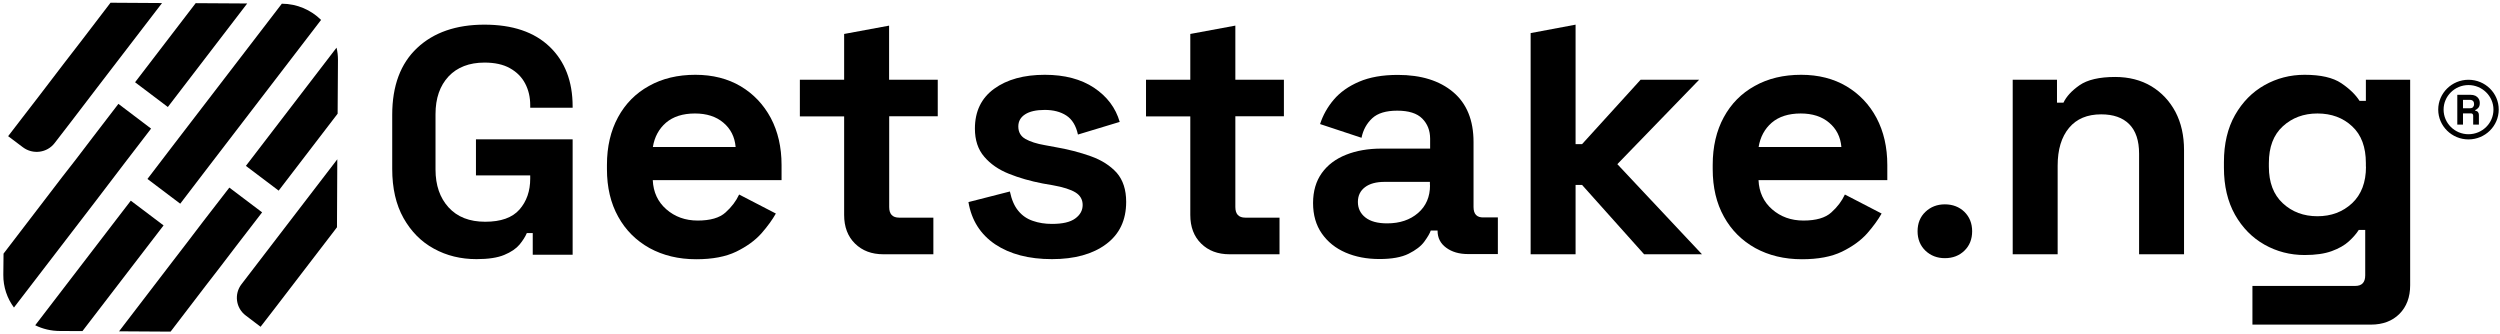 <svg width="329" height="44" viewBox="0 0 329 44" fill="none" xmlns="http://www.w3.org/2000/svg">
<path d="M63.747 3.245C60.026 3.245 57.068 4.269 54.89 6.317C52.712 8.364 51.616 11.294 51.616 15.104V22.229C51.616 24.774 52.106 26.921 53.102 28.698C54.097 30.462 55.424 31.812 57.097 32.722C58.771 33.647 60.646 34.102 62.709 34.102C64.252 34.102 65.478 33.917 66.358 33.547C67.252 33.178 67.916 32.722 68.363 32.196C68.81 31.656 69.128 31.144 69.329 30.675H70.109V33.519H75.359V18.332H62.636V23.082H69.777V23.508C69.777 25.143 69.301 26.509 68.363 27.575C67.411 28.656 65.911 29.182 63.848 29.182C61.785 29.182 60.184 28.556 59.03 27.291C57.891 26.039 57.314 24.376 57.314 22.314V15.019C57.314 12.929 57.891 11.28 59.03 10.057C60.17 8.848 61.757 8.236 63.761 8.236C65.103 8.236 66.228 8.478 67.108 8.976C68.002 9.474 68.666 10.142 69.113 10.995C69.56 11.848 69.777 12.787 69.777 13.839V14.18H75.359V14.01C75.359 10.711 74.349 8.08 72.33 6.146C70.31 4.212 67.454 3.245 63.747 3.245Z" fill="black"/>
<path d="M97.472 11.351C95.785 10.355 93.794 9.843 91.515 9.843C89.193 9.843 87.159 10.327 85.413 11.308C83.653 12.275 82.297 13.654 81.331 15.431C80.365 17.209 79.874 19.299 79.874 21.702V22.257C79.874 24.66 80.365 26.75 81.36 28.528C82.341 30.305 83.725 31.67 85.485 32.651C87.26 33.618 89.293 34.116 91.616 34.116C93.751 34.116 95.496 33.789 96.881 33.121C98.251 32.452 99.362 31.656 100.199 30.718C101.021 29.779 101.656 28.897 102.103 28.101L97.27 25.599C96.867 26.466 96.275 27.248 95.482 27.959C94.703 28.67 93.477 29.025 91.818 29.025C90.188 29.025 88.817 28.528 87.692 27.547C86.567 26.565 85.976 25.286 85.904 23.707H102.853V21.717C102.853 19.37 102.377 17.308 101.439 15.531C100.473 13.739 99.16 12.36 97.472 11.351ZM85.918 19.342C86.135 18.02 86.712 16.953 87.649 16.142C88.587 15.346 89.856 14.934 91.457 14.934C92.986 14.934 94.241 15.332 95.193 16.142C96.145 16.939 96.694 18.005 96.809 19.342H85.918Z" fill="black"/>
<path d="M117.004 3.373L111.089 4.468V10.497H105.262V15.318H111.089V28.286C111.089 29.864 111.565 31.116 112.517 32.054C113.47 32.993 114.71 33.462 116.253 33.462H122.831V28.642H118.331C117.451 28.642 117.018 28.172 117.018 27.248V15.304H123.408V10.497H117.004V3.373Z" fill="black"/>
<path d="M143.56 20.565C142.132 20.053 140.545 19.64 138.8 19.342L137.487 19.1C136.419 18.915 135.583 18.645 134.948 18.29C134.328 17.934 134.01 17.394 134.01 16.64C134.01 15.958 134.313 15.431 134.905 15.048C135.496 14.664 136.362 14.465 137.487 14.465C138.612 14.465 139.564 14.706 140.329 15.204C141.093 15.702 141.598 16.526 141.858 17.707L147.353 16.043C146.82 14.194 145.695 12.701 143.978 11.55C142.261 10.412 140.098 9.843 137.501 9.843C134.746 9.843 132.525 10.455 130.837 11.678C129.149 12.9 128.298 14.649 128.298 16.925C128.298 18.432 128.702 19.669 129.524 20.622C130.332 21.574 131.414 22.328 132.77 22.868C134.111 23.409 135.597 23.835 137.227 24.148L138.54 24.376C139.91 24.617 140.92 24.944 141.54 25.328C142.16 25.712 142.478 26.267 142.478 26.978C142.478 27.689 142.146 28.286 141.497 28.755C140.833 29.239 139.824 29.466 138.439 29.466C137.53 29.466 136.693 29.338 135.929 29.068C135.164 28.812 134.515 28.371 134.01 27.746C133.491 27.134 133.131 26.281 132.9 25.2L127.447 26.594C127.851 28.997 129.034 30.846 130.967 32.154C132.914 33.448 135.395 34.102 138.439 34.102C141.41 34.102 143.79 33.448 145.55 32.139C147.325 30.831 148.204 28.968 148.204 26.565C148.204 24.959 147.786 23.693 146.964 22.74C146.113 21.802 144.988 21.077 143.56 20.565Z" fill="black"/>
<path d="M162.557 3.373L156.643 4.468V10.497H150.815V15.318H156.643V28.286C156.643 29.864 157.119 31.116 158.071 32.054C159.023 32.993 160.264 33.462 161.807 33.462H168.385V28.642H163.884C163.004 28.642 162.572 28.172 162.572 27.248V15.304H168.962V10.497H162.572V3.373H162.557Z" fill="black"/>
<path d="M193.917 27.248V18.688C193.917 15.816 193.022 13.626 191.234 12.118C189.445 10.611 187.022 9.857 183.949 9.857C181.944 9.857 180.242 10.156 178.857 10.753C177.458 11.351 176.347 12.147 175.525 13.114C174.703 14.081 174.097 15.161 173.722 16.327L179.175 18.133C179.391 17.081 179.867 16.228 180.588 15.559C181.309 14.891 182.406 14.564 183.877 14.564C185.377 14.564 186.474 14.905 187.166 15.602C187.858 16.299 188.205 17.18 188.205 18.261V19.555H181.814C180.054 19.555 178.497 19.825 177.141 20.366C175.785 20.906 174.717 21.702 173.953 22.769C173.188 23.835 172.799 25.158 172.799 26.722C172.799 28.3 173.188 29.637 173.953 30.732C174.717 31.827 175.756 32.666 177.069 33.234C178.381 33.803 179.867 34.088 181.526 34.088C183.156 34.088 184.44 33.86 185.377 33.391C186.315 32.922 187.007 32.395 187.44 31.798C187.873 31.201 188.161 30.718 188.291 30.334H189.185V30.376C189.185 31.3 189.56 32.04 190.311 32.594C191.061 33.149 192.013 33.434 193.181 33.434H197.119V28.613H195.244C194.364 28.642 193.917 28.186 193.917 27.248ZM188.19 24.39C188.19 25.897 187.671 27.12 186.618 28.03C185.565 28.94 184.209 29.395 182.55 29.395C181.295 29.395 180.343 29.139 179.679 28.613C179.016 28.087 178.699 27.404 178.699 26.58C178.699 25.741 179.016 25.101 179.636 24.632C180.256 24.162 181.122 23.935 182.218 23.935H188.176V24.39H188.19Z" fill="black"/>
<path d="M223.603 10.497H215.9L208.197 18.972H207.346V3.245L201.432 4.355V33.462H207.346V24.333H208.197L216.362 33.462H223.978L212.842 21.603L223.603 10.497Z" fill="black"/>
<path d="M242.99 11.351C241.302 10.355 239.312 9.843 237.033 9.843C234.71 9.843 232.676 10.327 230.931 11.308C229.171 12.275 227.815 13.654 226.849 15.431C225.882 17.209 225.392 19.299 225.392 21.702V22.257C225.392 24.66 225.882 26.75 226.877 28.528C227.858 30.305 229.243 31.67 231.003 32.651C232.777 33.618 234.811 34.116 237.134 34.116C239.268 34.116 241.014 33.789 242.399 33.121C243.769 32.452 244.88 31.656 245.716 30.718C246.539 29.779 247.173 28.897 247.62 28.101L242.788 25.599C242.384 26.466 241.793 27.248 240.999 27.959C240.22 28.67 238.994 29.025 237.335 29.025C235.705 29.025 234.335 28.528 233.21 27.547C232.085 26.565 231.493 25.286 231.421 23.707H248.37V21.717C248.37 19.37 247.894 17.308 246.957 15.531C246.005 13.739 244.678 12.36 242.99 11.351ZM231.436 19.342C231.652 18.02 232.229 16.953 233.167 16.142C234.104 15.346 235.374 14.934 236.975 14.934C238.504 14.934 239.759 15.332 240.711 16.142C241.663 16.939 242.211 18.005 242.326 19.342H231.436Z" fill="black"/>
<path d="M255.944 26.892C254.934 26.892 254.083 27.22 253.39 27.874C252.698 28.528 252.352 29.381 252.352 30.433C252.352 31.471 252.698 32.324 253.39 32.993C254.083 33.647 254.934 33.974 255.944 33.974C256.982 33.974 257.833 33.647 258.511 32.993C259.189 32.339 259.535 31.485 259.535 30.433C259.535 29.395 259.189 28.542 258.511 27.874C257.848 27.234 256.982 26.892 255.944 26.892Z" fill="black"/>
<path d="M283.12 11.351C281.764 10.54 280.163 10.128 278.36 10.128C276.268 10.128 274.696 10.497 273.657 11.223C272.619 11.948 271.926 12.716 271.551 13.512H270.7V10.497H264.872V33.462H270.787V21.802C270.787 19.669 271.292 18.02 272.287 16.825C273.282 15.631 274.696 15.048 276.513 15.048C278.114 15.048 279.341 15.474 280.206 16.342C281.072 17.209 281.504 18.503 281.504 20.224V33.462H287.419V19.754C287.419 17.835 287.043 16.171 286.293 14.735C285.529 13.299 284.476 12.175 283.12 11.351Z" fill="black"/>
<path d="M311.364 13.27H310.513C310.008 12.474 309.214 11.692 308.118 10.952C307.022 10.213 305.406 9.843 303.286 9.843C301.382 9.843 299.622 10.298 298.006 11.208C296.391 12.118 295.107 13.427 294.126 15.147C293.16 16.854 292.669 18.915 292.669 21.333V22.072C292.669 24.475 293.16 26.537 294.126 28.258C295.093 29.964 296.391 31.286 298.006 32.196C299.622 33.106 301.382 33.561 303.286 33.561C304.728 33.561 305.911 33.391 306.849 33.05C307.786 32.708 308.536 32.282 309.099 31.77C309.662 31.258 310.094 30.76 310.412 30.262H311.263V36.235C311.263 37.159 310.83 37.628 309.95 37.628H296.42V42.719H312.013C313.571 42.719 314.826 42.25 315.763 41.311C316.701 40.373 317.177 39.107 317.177 37.543V10.497H311.349V13.27H311.364ZM311.364 21.93C311.364 23.992 310.758 25.599 309.532 26.75C308.306 27.888 306.791 28.457 304.974 28.457C303.156 28.457 301.641 27.888 300.415 26.75C299.189 25.613 298.583 24.006 298.583 21.93V21.461C298.583 19.356 299.189 17.749 300.415 16.626C301.641 15.503 303.156 14.934 304.974 14.934C306.82 14.934 308.349 15.503 309.546 16.626C310.758 17.749 311.349 19.37 311.349 21.461V21.93H311.364Z" fill="black"/>
<path d="M324.851 10.497C322.658 10.497 320.87 12.261 320.87 14.422C320.87 16.583 322.658 18.347 324.851 18.347C327.044 18.347 328.832 16.583 328.832 14.422C328.847 12.261 327.058 10.497 324.851 10.497ZM324.851 17.664C323.048 17.664 321.577 16.214 321.577 14.422C321.577 12.645 323.048 11.194 324.851 11.194C326.654 11.194 328.14 12.645 328.14 14.422C328.14 16.214 326.668 17.664 324.851 17.664Z" fill="black"/>
<path d="M325.76 12.602C325.572 12.517 325.356 12.474 325.111 12.474H323.38V16.399H324.13V14.92H325.169C325.284 14.92 325.356 14.948 325.399 15.005C325.443 15.062 325.471 15.133 325.471 15.218V16.399H326.222V15.119C326.222 14.962 326.178 14.834 326.092 14.735C326.005 14.635 325.89 14.593 325.746 14.579V14.479C325.919 14.408 326.048 14.308 326.164 14.166C326.279 14.024 326.337 13.825 326.337 13.597V13.526C326.337 13.313 326.279 13.128 326.178 12.972C326.077 12.815 325.933 12.687 325.76 12.602ZM325.587 13.725C325.587 13.882 325.529 14.01 325.443 14.109C325.342 14.209 325.197 14.251 325.024 14.251H324.13V13.142H325.024C325.212 13.142 325.342 13.185 325.443 13.284C325.544 13.384 325.587 13.512 325.587 13.668V13.725Z" fill="black"/>
<path d="M10.664 5.435L8.457 8.293L5.067 12.73L2.874 15.574L1.071 17.92L3.019 19.385C4.331 20.366 6.192 20.124 7.187 18.83L9.38 15.986L12.77 11.55L14.962 8.692L21.324 0.402L14.544 0.359L10.664 5.435Z" fill="black"/>
<path d="M14.299 24.219L16.477 21.361L19.882 16.925L15.583 13.668L12.179 18.105L10.001 20.963L8.183 23.295L0.466 33.377L0.437 36.164C0.423 37.77 0.942 39.264 1.836 40.472L12.511 26.565L14.299 24.219Z" fill="black"/>
<path d="M21.526 29.665L17.213 26.409L15.41 28.755L4.634 42.804C5.615 43.288 6.726 43.558 7.88 43.558L10.851 43.572L19.723 32.011L21.526 29.665Z" fill="black"/>
<path d="M37.364 30.12L33.974 34.543L31.782 37.401C30.786 38.695 31.032 40.543 32.344 41.524L34.292 43.003L36.095 40.671L38.287 37.813L41.677 33.391L43.87 30.533L44.346 29.907L44.389 20.963L39.557 27.262L37.364 30.12Z" fill="black"/>
<path d="M22.088 14.081L32.532 0.458L25.752 0.416L17.775 10.825L22.088 14.081Z" fill="black"/>
<path d="M22.795 19.114L19.405 23.551L23.718 26.807L27.108 22.371L29.301 19.512L42.254 2.62C40.927 1.312 39.109 0.501 37.09 0.487L24.988 16.256L22.795 19.114Z" fill="black"/>
<path d="M36.672 25.087L44.432 14.962L44.476 7.895C44.476 7.326 44.418 6.8 44.288 6.274L32.359 21.83L36.672 25.087Z" fill="black"/>
<path d="M28.897 35.239L31.089 32.367L34.494 27.945L30.181 24.689L26.762 29.111L24.584 31.969L22.781 34.315L15.669 43.6L22.449 43.643L27.094 37.571L28.897 35.239Z" fill="black"/>
</svg>
